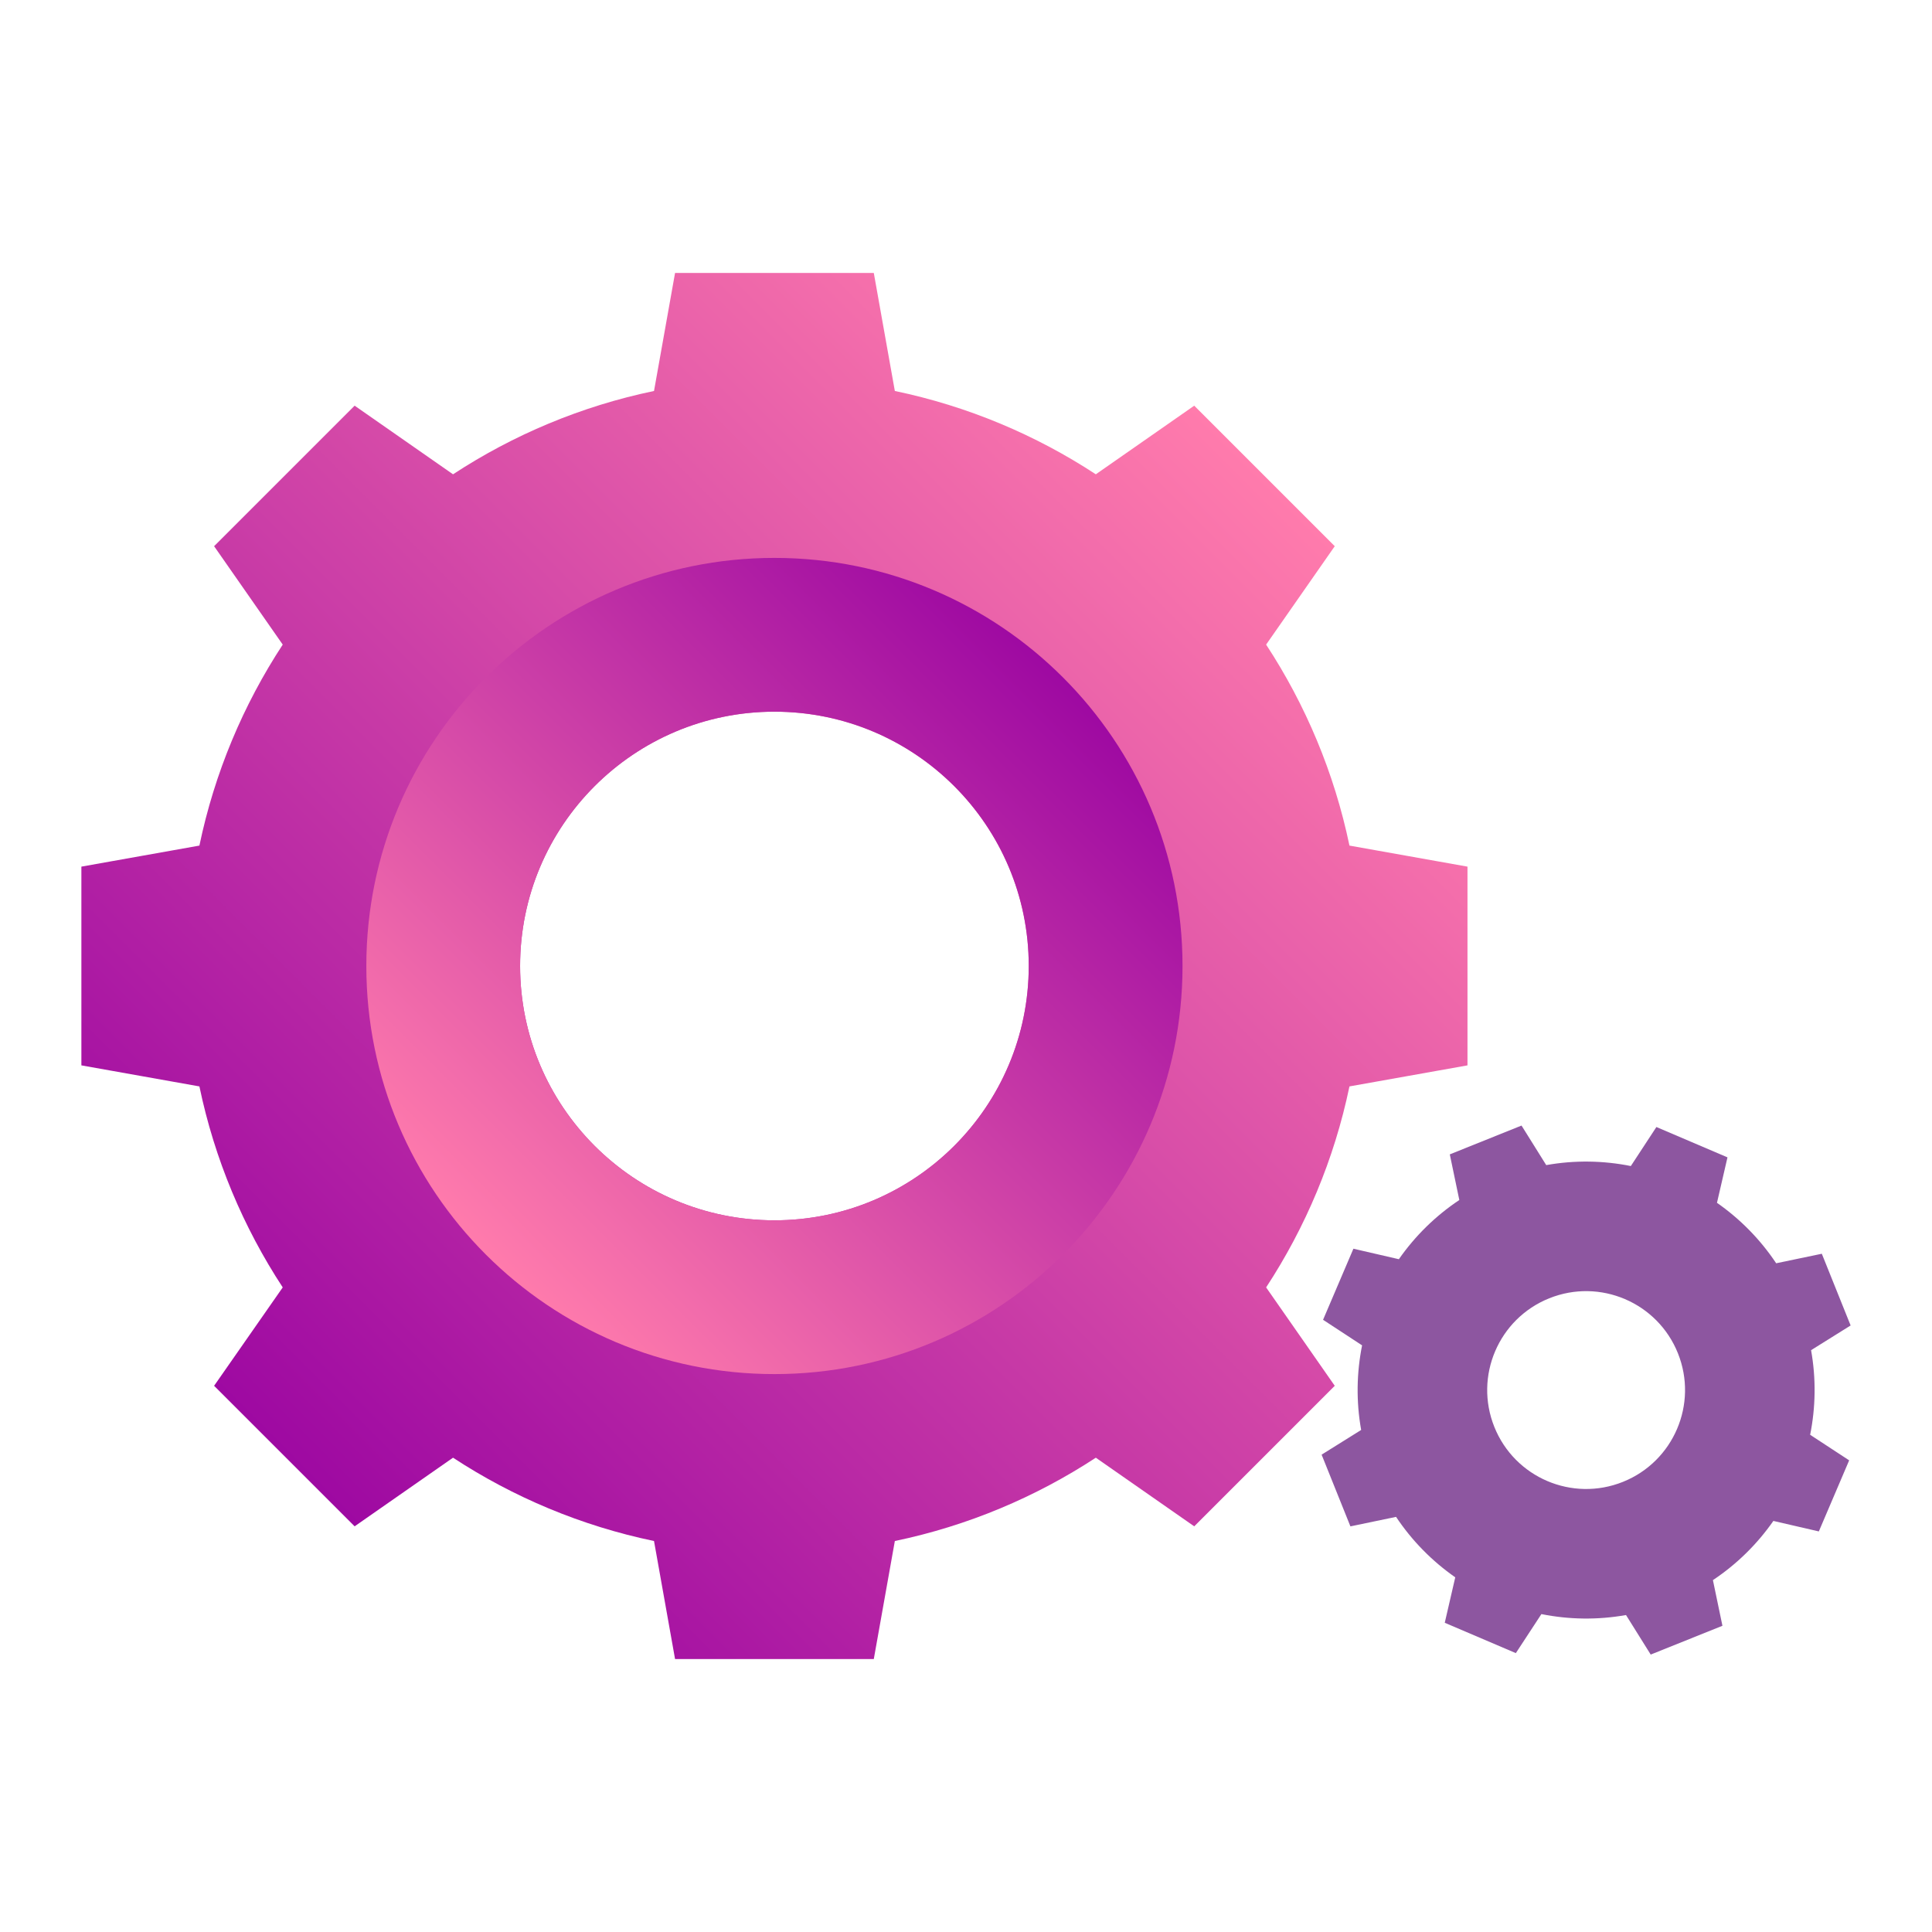<svg width="512" height="512" viewBox="0 0 512 512" fill="none" xmlns="http://www.w3.org/2000/svg">
<path d="M357.619 224.09C353.596 204.78 345.992 186.787 335.537 170.826L353.725 144.748L316.483 107.508L290.405 125.694C274.446 115.241 256.452 107.636 237.142 103.613L231.565 72.334H178.898L173.321 103.613C154.011 107.636 136.019 115.241 120.058 125.694L93.98 107.508L56.739 144.748L74.926 170.826C64.472 186.787 56.868 204.78 52.845 224.09L21.566 229.667V282.334L52.845 287.91C56.868 307.22 64.472 325.213 74.926 341.174L56.739 367.252L93.98 404.492L120.058 386.306C136.018 396.759 154.011 404.363 173.321 408.386L178.898 439.666H231.565L237.142 408.386C256.452 404.363 274.446 396.759 290.405 386.306L316.483 404.492L353.725 367.252L335.537 341.174C345.992 325.213 353.596 307.22 357.619 287.91L388.898 282.334V229.667L357.619 224.09ZM205.231 323.397C168.008 323.397 137.833 293.222 137.833 256C137.833 218.778 168.008 188.603 205.231 188.603C242.454 188.603 272.628 218.778 272.628 256C272.628 293.222 242.454 323.397 205.231 323.397Z" fill="url(#paint0_linear)"/>
<path d="M205.231 147.851C145.502 147.851 97.082 196.271 97.082 256C97.082 315.729 145.502 364.148 205.231 364.148C264.96 364.148 313.38 315.728 313.38 256C313.381 196.271 264.961 147.851 205.231 147.851ZM205.231 323.397C168.008 323.397 137.833 293.222 137.833 256C137.833 218.778 168.008 188.603 205.231 188.603C242.454 188.603 272.628 218.778 272.628 256C272.628 293.222 242.454 323.397 205.231 323.397Z" fill="url(#paint1_linear)"/>
<path d="M470.705 334.779C466.453 328.394 461.101 323.003 455.016 318.758L457.799 306.711L438.963 298.67L432.188 309.013C424.913 307.554 417.319 307.417 409.766 308.765L403.219 298.285L384.213 305.92L386.734 318.016C380.349 322.266 374.959 327.619 370.714 333.704L358.667 330.921L350.626 349.758L360.968 356.533C359.509 363.807 359.372 371.402 360.72 378.954L350.241 385.5L357.874 404.506L369.97 401.985C374.222 408.37 379.574 413.761 385.659 418.006L382.876 430.053L401.712 438.094L408.487 427.751C415.762 429.211 423.358 429.346 430.909 428L437.456 438.479L456.462 430.846L453.941 418.749C460.326 414.498 465.716 409.146 469.961 403.061L482.008 405.844L490.049 387.007L479.707 380.233C481.166 372.958 481.303 365.362 479.955 357.811L490.435 351.264L482.8 332.258L470.705 334.779ZM430.107 392.704C416.673 398.1 401.412 391.584 396.015 378.151C390.62 364.718 397.136 349.455 410.568 344.06C424.002 338.664 439.263 345.18 444.66 358.613C450.055 372.046 443.539 387.309 430.107 392.704Z" fill="#8D56A0"/>
<defs>
<linearGradient id="paint0_linear" x1="75.36" y1="385.873" x2="335.105" y2="126.128" gradientUnits="userSpaceOnUse">
<stop stop-color="#9E09A2"/>
<stop offset="1" stop-color="#FF7BAC"/>
</linearGradient>
<linearGradient id="paint1_linear" x1="128.759" y1="332.474" x2="281.705" y2="179.528" gradientUnits="userSpaceOnUse">
<stop stop-color="#FF7BAC"/>
<stop offset="1" stop-color="#9E09A2"/>
</linearGradient>
</defs>
</svg>
